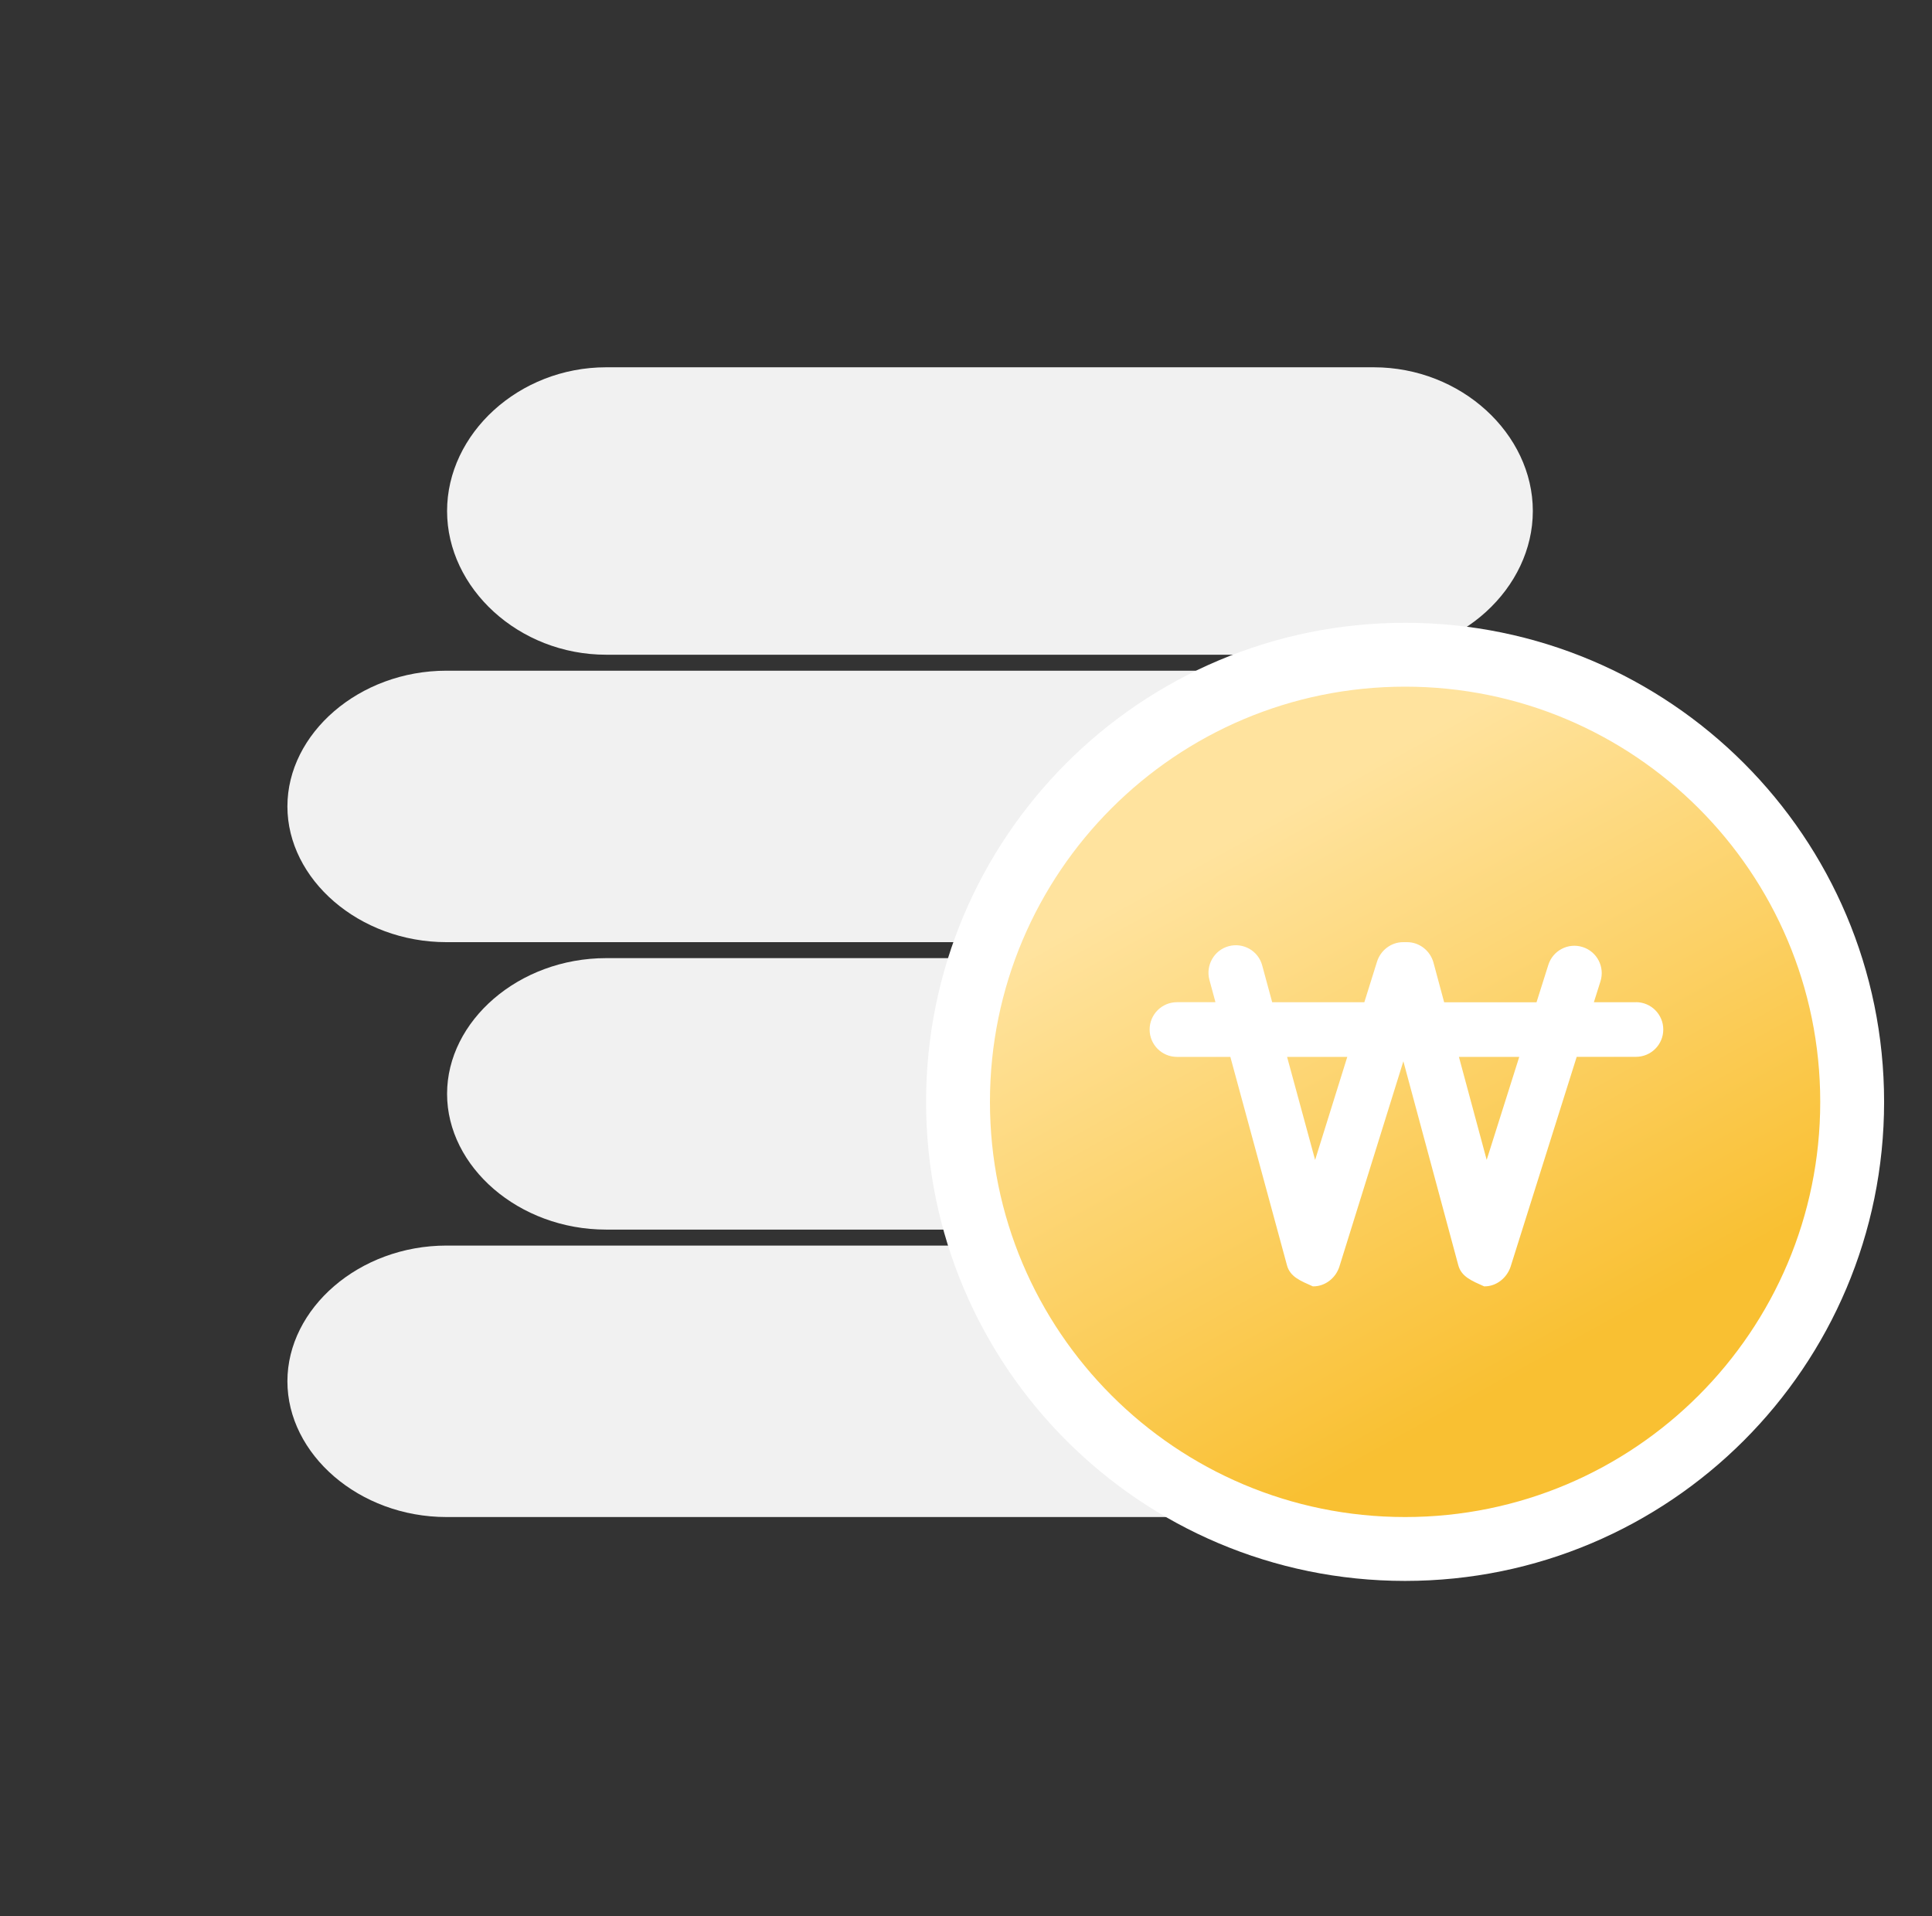 <svg width="121" height="120" viewBox="0 0 121 120" fill="none" xmlns="http://www.w3.org/2000/svg">
<rect x="0" y="0" width="121" height="120" fill="#333333" stroke="none"/>
<path d="M96 32C96 36.831 91.515 41 86.034 41H37.966C32.485 41 28 36.831 28 32C28 27.169 32.485 23 37.966 23H86.034C91.515 23 96 27.169 96 32Z" fill="#F1F1F1"/>
<path d="M86 50.5C86 55.063 81.515 59 76.034 59H27.966C22.485 59 18 55.063 18 50.5C18 45.937 22.485 42 27.966 42H76.034C81.515 42 86 45.937 86 50.5Z" fill="#F1F1F1"/>
<path d="M96 68.5C96 73.063 91.515 77 86.034 77H37.966C32.485 77 28 73.063 28 68.5C28 63.937 32.485 60 37.966 60H86.034C91.515 60 96 63.937 96 68.5Z" fill="#F1F1F1"/>
<path d="M86 86.5C86 91.063 81.515 95 76.034 95H27.966C22.485 95 18 91.063 18 86.5C18 81.937 22.485 78 27.966 78H76.034C81.515 78 86 81.937 86 86.5Z" fill="#F1F1F1"/>
<path d="M88 97C103.464 97 116 84.464 116 69C116 53.536 103.464 41 88 41C72.536 41 60 53.536 60 69C60 84.464 72.536 97 88 97Z" fill="url(#paint0_linear_719_1487)" stroke="white" stroke-width="4"/>
<path d="M102.455 62.763H99.823L100.236 61.453C100.52 60.552 100.021 59.59 99.12 59.306C98.218 59.019 97.259 59.518 96.972 60.42L96.231 62.766H90.447L89.78 60.287C89.579 59.54 88.901 59 88.129 59H87.873C87.126 59 86.464 59.51 86.241 60.224L85.447 62.763H79.677L79.049 60.45C78.801 59.538 77.861 59.005 76.948 59.254C76.036 59.502 75.498 60.456 75.746 61.368L76.124 62.76H73.712C72.766 62.76 72 63.526 72 64.472C72 65.417 72.766 66.184 73.712 66.184H77.056L80.603 79.236C80.802 79.97 81.463 80.212 82.222 80.554H82.255C83.002 80.554 83.663 80.025 83.887 79.311L87.892 66.459L91.332 79.231C91.531 79.964 92.19 80.21 92.948 80.554H92.984C93.728 80.554 94.389 80.014 94.615 79.3L98.748 66.181H102.458C103.404 66.181 104.17 65.415 104.17 64.469C104.17 63.524 103.404 62.757 102.458 62.757L102.455 62.763ZM82.365 72.637L80.609 66.184H84.38L82.365 72.637ZM93.11 72.634L91.371 66.184H95.15L93.11 72.634Z" fill="white"/>
<defs>
<linearGradient id="paint0_linear_719_1487" x1="76.793" y1="52.704" x2="95.354" y2="86.269" gradientUnits="userSpaceOnUse">
<stop stop-color="#FFE39E"/>
<stop offset="1" stop-color="#F9C032"/>
</linearGradient>
</defs>
</svg>
